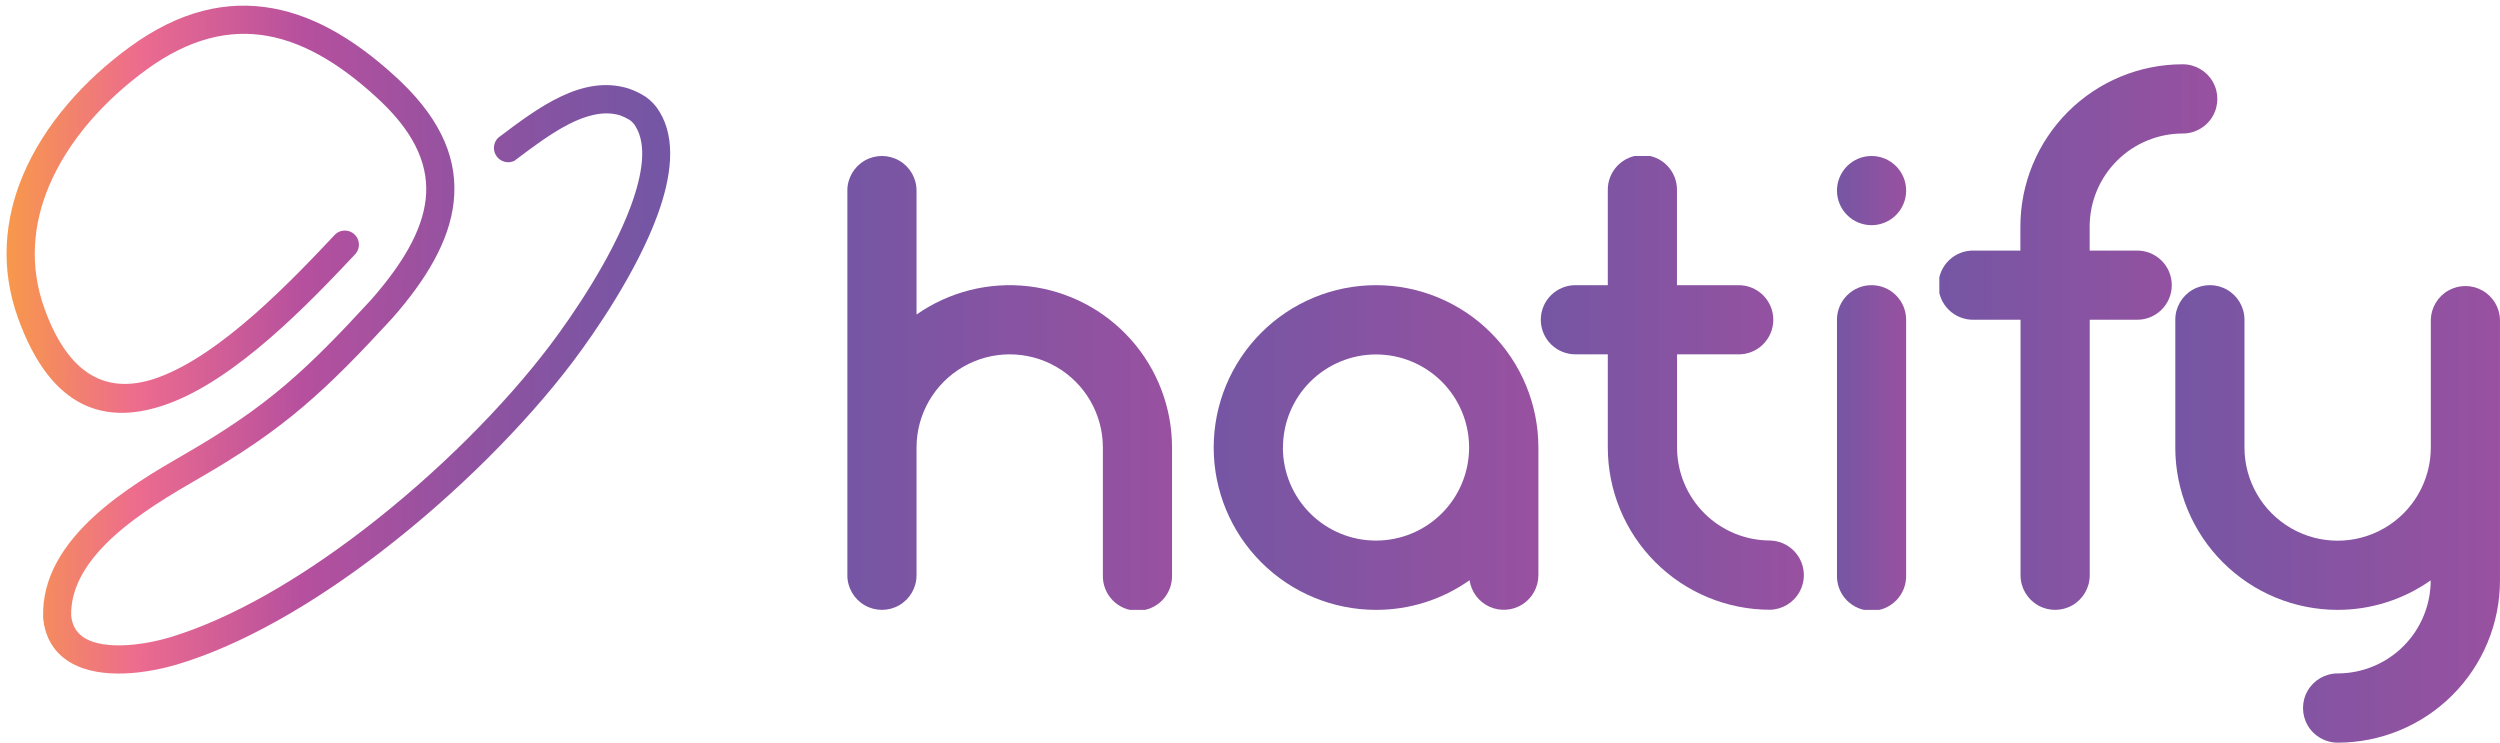<svg id="Layer_1" data-name="Layer 1" xmlns="http://www.w3.org/2000/svg" xmlns:xlink="http://www.w3.org/1999/xlink" viewBox="0 0 1101.35 327.25"><defs><style>.cls-1{fill:none;clip-rule:evenodd;}.cls-2{clip-path:url(#clip-path);}.cls-3{fill:url(#linear-gradient);}.cls-4{clip-path:url(#clip-path-2);}.cls-5{fill:url(#linear-gradient-2);}.cls-6{clip-path:url(#clip-path-3);}.cls-7{fill:url(#linear-gradient-3);}.cls-8{clip-path:url(#clip-path-4);}.cls-9{fill:url(#linear-gradient-4);}.cls-10{clip-path:url(#clip-path-5);}.cls-11{fill:url(#linear-gradient-5);}.cls-12{clip-path:url(#clip-path-6);}.cls-13{fill:url(#linear-gradient-6);}.cls-14{clip-path:url(#clip-path-7);}.cls-15{fill:url(#linear-gradient-7);}.cls-16{clip-path:url(#clip-path-8);}.cls-17{fill:url(#linear-gradient-8);}</style><clipPath id="clip-path" transform="translate(2.89 0.49)"><path class="cls-1" d="M61.62,30.19C80.54,16.42,98.3,12.3,115.16,15.37c17.18,3.13,33.83,13.7,50.09,29.15,15.41,14.8,20.93,28.88,19.39,42.73-1.59,14.33-10.6,29-24,44.28-14.29,15.53-25.71,27.3-38.08,37.78s-25.83,19.77-44.19,30.34c-12,6.91-27.43,15.95-39.85,27.36-13.16,12.09-23,26.78-22.4,44.46l0,.46a29.55,29.55,0,0,0,1,5.31c2.69,9.05,9.11,14.23,17.15,16.86,7.11,2.33,15.46,2.52,23.31,1.69a100.09,100.09,0,0,0,17.3-3.48c29-8.62,60.45-27,89.67-49.42,33.56-25.69,64.29-56.7,84.9-84,9.83-13,28.1-39.57,37.25-64.47,6.27-17.06,8.31-33.62,1-45.62a21,21,0,0,0-6.18-6.67,34,34,0,0,0-7.05-3.47l-.44-.15C253.72,32.19,234.19,46.9,216.84,60c-.11.1-.23.18-.34.27a6.3,6.3,0,0,0,7.16,10.12l.64-.48c14.9-11.21,31.63-23.81,45.87-19.62a23.14,23.14,0,0,1,4.38,2.09,8.94,8.94,0,0,1,2.59,2.88c5,8.19,3,21.07-2.07,34.89-8.61,23.43-26.08,48.78-35.5,61.26-20,26.53-49.88,56.65-82.52,81.65-28.14,21.55-58.23,39.23-85.63,47.38a87.81,87.81,0,0,1-15.12,3c-6.33.67-12.9.57-18.16-1.15-4.33-1.42-7.75-4.06-9.09-8.56a17.82,17.82,0,0,1-.59-3c-.3-13.21,7.71-24.8,18.42-34.64C58.42,225.55,73.07,217,84.5,210.38c19.14-11,33.13-20.68,46-31.6s24.64-23,39.29-38.94l.1-.1c15-17.08,25.14-33.9,27.06-51.13,2-17.71-4.61-35.25-23.17-53.06-17.94-17-36.64-28.77-56.47-32.37-20.15-3.67-41.07,1-63,17-20,14.55-37.74,34.19-47.15,56.67C-.93,96.2-2.89,117.61,5.06,139.67,19.87,180.76,44.47,187,70.82,177.51c30.61-11,62.77-44.76,82.89-66.13a6.22,6.22,0,0,0-8.77-8.78c-19.34,20.55-50.38,53.18-78.3,63.25-19.71,7.1-38.28,1.93-49.92-30.36-6.79-18.83-5.07-37.2,1.92-53.88,8.49-20.26,24.68-38.1,43-51.42"/></clipPath><linearGradient id="linear-gradient" x1="2.16" y1="147.95" x2="286.22" y2="149.12" gradientUnits="userSpaceOnUse"><stop offset="0" stop-color="#f8994a"/><stop offset="0.21" stop-color="#ec6b8f"/><stop offset="0.46" stop-color="#b6509e"/><stop offset="0.71" stop-color="#9252a0"/><stop offset="1" stop-color="#7556a4"/></linearGradient><clipPath id="clip-path-2" transform="translate(2.89 0.49)"><path class="cls-1" d="M400.88,196.66a41,41,0,0,1,82.09,0v56.28a15.24,15.24,0,1,0,30.47,0V196.66a71.53,71.53,0,0,0-112.56-58.58V83.47a15.24,15.24,0,0,0-30.48,0V252.94a15.24,15.24,0,0,0,30.48,0Z"/></clipPath><linearGradient id="linear-gradient-2" x1="373.3" y1="168.7" x2="516.34" y2="168.7" gradientUnits="userSpaceOnUse"><stop offset="0" stop-color="#7556a4"/><stop offset="1" stop-color="#9851a0"/></linearGradient><clipPath id="clip-path-3" transform="translate(2.89 0.49)"><path class="cls-1" d="M603.31,268.18a71.13,71.13,0,0,0,41.2-13.06,15.24,15.24,0,0,0,30.32-2.18V196.66a71.52,71.52,0,1,0-71.52,71.52m-41-71.52a41,41,0,1,1,41,41A41,41,0,0,1,562.27,196.66Z"/></clipPath><linearGradient id="linear-gradient-3" x1="534.68" y1="197.15" x2="677.72" y2="197.15" xlink:href="#linear-gradient-2"/><clipPath id="clip-path-4" transform="translate(2.89 0.49)"><path class="cls-1" d="M675.89,140.37a15.24,15.24,0,0,0,15.24,15.24h14.28v41a71.52,71.52,0,0,0,71.51,71.52,15.26,15.26,0,0,0,0-30.51,41,41,0,0,1-41-41v-41h26.77a15.24,15.24,0,1,0,0-30.47H735.88V83.47a15.24,15.24,0,1,0-30.47,0v41.67H691.13a15.24,15.24,0,0,0-15.24,15.23"/></clipPath><linearGradient id="linear-gradient-4" x1="678.79" y1="168.7" x2="795.06" y2="168.7" xlink:href="#linear-gradient-2"/><clipPath id="clip-path-5" transform="translate(2.89 0.49)"><path class="cls-1" d="M821.6,125.14a15.23,15.23,0,0,0-15.23,15.23V252.94a15.24,15.24,0,1,0,30.47,0V140.37a15.23,15.23,0,0,0-15.24-15.23"/></clipPath><linearGradient id="linear-gradient-5" x1="809.26" y1="197.15" x2="839.73" y2="197.15" xlink:href="#linear-gradient-2"/><clipPath id="clip-path-6" transform="translate(2.89 0.49)"><path class="cls-1" d="M806.37,83.47A15.24,15.24,0,1,0,821.6,68.23a15.24,15.24,0,0,0-15.23,15.24"/></clipPath><linearGradient id="linear-gradient-6" x1="809.26" y1="83.96" x2="839.73" y2="83.96" xlink:href="#linear-gradient-2"/><clipPath id="clip-path-7" transform="translate(2.89 0.49)"><path class="cls-1" d="M881,140.37h6.24V252.94a15.24,15.24,0,1,0,30.48,0V140.37h20.52a15.24,15.24,0,1,0,0-30.47H917.69V99.33a41,41,0,0,1,41-41,15.25,15.25,0,0,0,0-30.5,71.52,71.52,0,0,0-71.52,71.52V109.9H866.69a15.24,15.24,0,1,0,0,30.47Z"/></clipPath><linearGradient id="linear-gradient-7" x1="854.35" y1="148.48" x2="976.86" y2="148.48" xlink:href="#linear-gradient-2"/><clipPath id="clip-path-8" transform="translate(2.89 0.49)"><path class="cls-1" d="M1026.93,268.18a71.17,71.17,0,0,0,41-13,41,41,0,0,1-41,41,15.25,15.25,0,0,0,0,30.5,71.52,71.52,0,0,0,71.52-71.52V140.37a15.24,15.24,0,0,0-30.47,0v56.29a41,41,0,0,1-82.09,0V140.37a15.24,15.24,0,0,0-30.48,0v56.29a71.52,71.52,0,0,0,71.52,71.52"/></clipPath><linearGradient id="linear-gradient-8" x1="958.31" y1="226.44" x2="1101.35" y2="226.44" xlink:href="#linear-gradient-2"/></defs><g class="cls-2"><rect class="cls-3" width="297.94" height="297.11"/></g><g class="cls-4"><rect class="cls-5" x="373.3" y="68.72" width="143.04" height="199.95"/></g><g class="cls-6"><rect class="cls-7" x="534.68" y="125.63" width="143.04" height="143.04"/></g><g class="cls-8"><rect class="cls-9" x="678.79" y="68.72" width="116.27" height="199.95"/></g><g class="cls-10"><rect class="cls-11" x="809.26" y="125.63" width="30.47" height="143.04"/></g><g class="cls-12"><rect class="cls-13" x="809.26" y="68.72" width="30.47" height="30.47"/></g><g class="cls-14"><rect class="cls-15" x="854.35" y="28.3" width="122.52" height="240.37"/></g><g class="cls-16"><rect class="cls-17" x="958.31" y="125.63" width="143.04" height="201.62"/></g></svg>